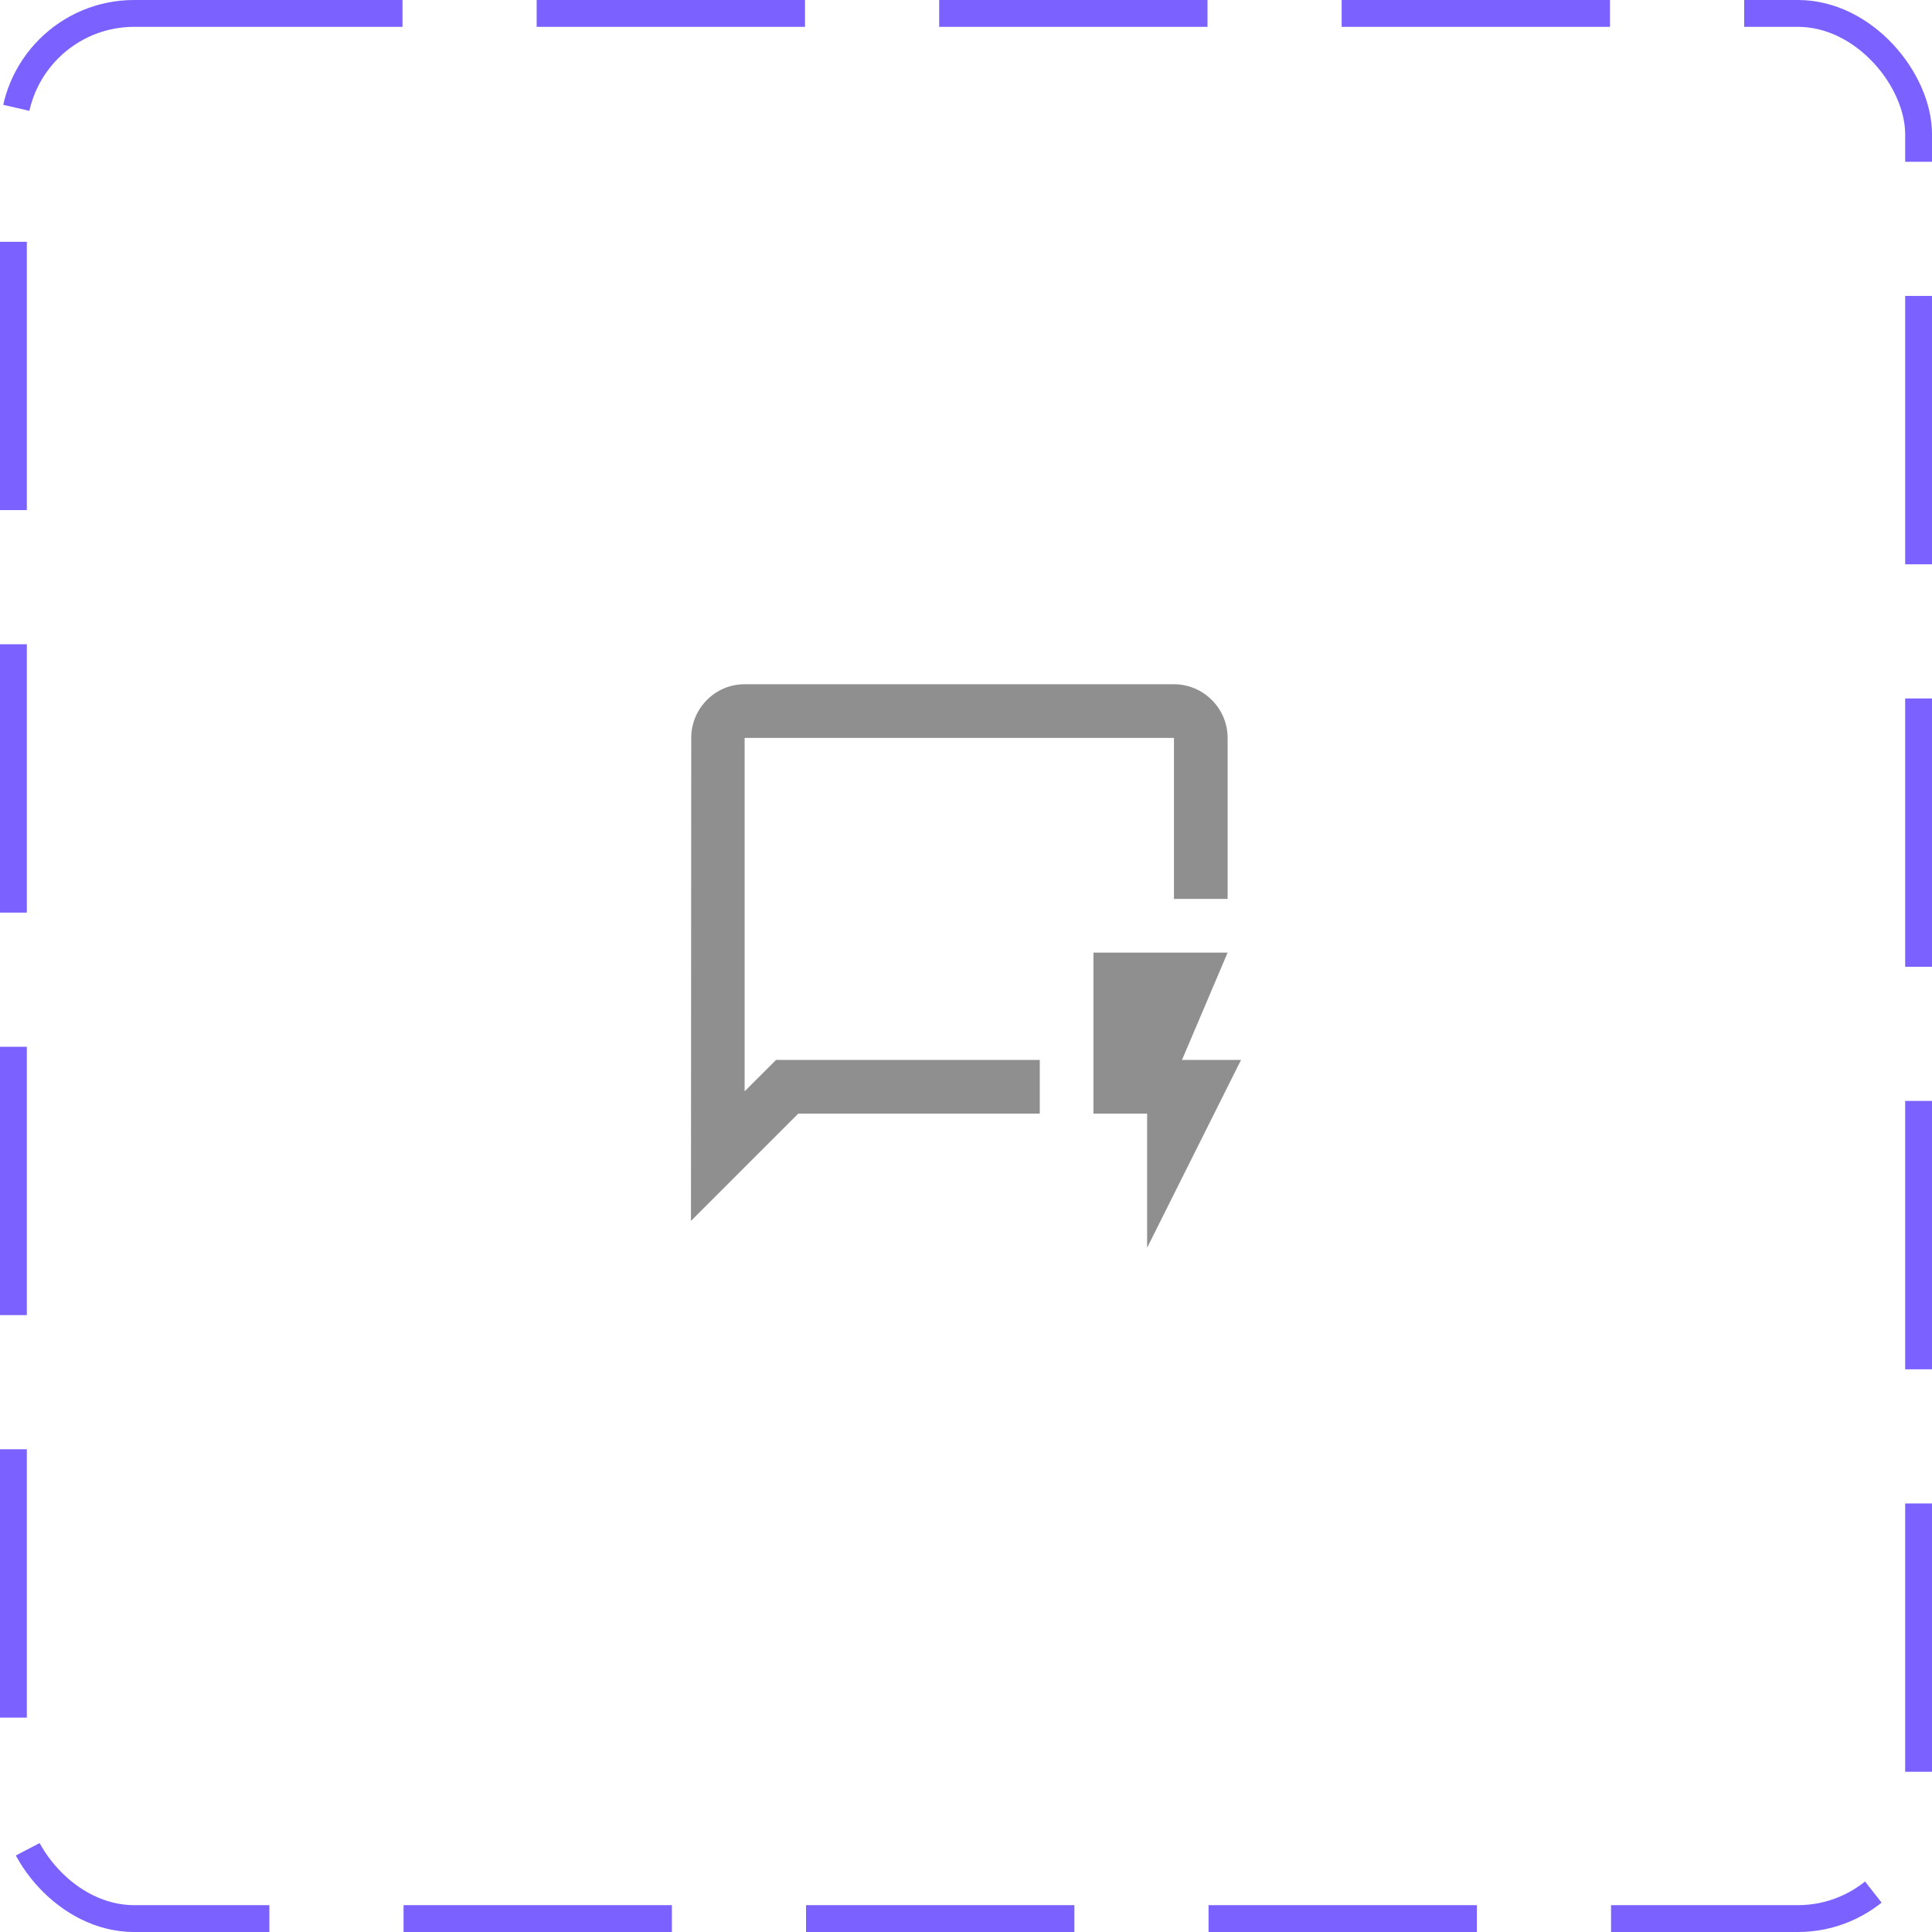 <svg width="72" height="72" viewBox="0 0 72 72" fill="none" xmlns="http://www.w3.org/2000/svg">
<rect x="0.5" y="0.5" width="71" height="71" rx="4.5" stroke="#7B61FF" stroke-dasharray="10 5"/>
<path d="M27.75 40.67V27.5H43.75V33.5H45.75V27.5C45.75 26.4 44.85 25.5 43.75 25.5H27.75C26.65 25.5 25.76 26.4 25.76 27.5L25.75 45.5L29.75 41.5H38.75V39.5H28.92L27.75 40.67Z" fill="#8F8F8F"/>
<path d="M46.25 39.5H44.05L45.75 35.5H40.75V41.5H42.75V46.5L46.25 39.5Z" fill="#8F8F8F"/>
</svg>
